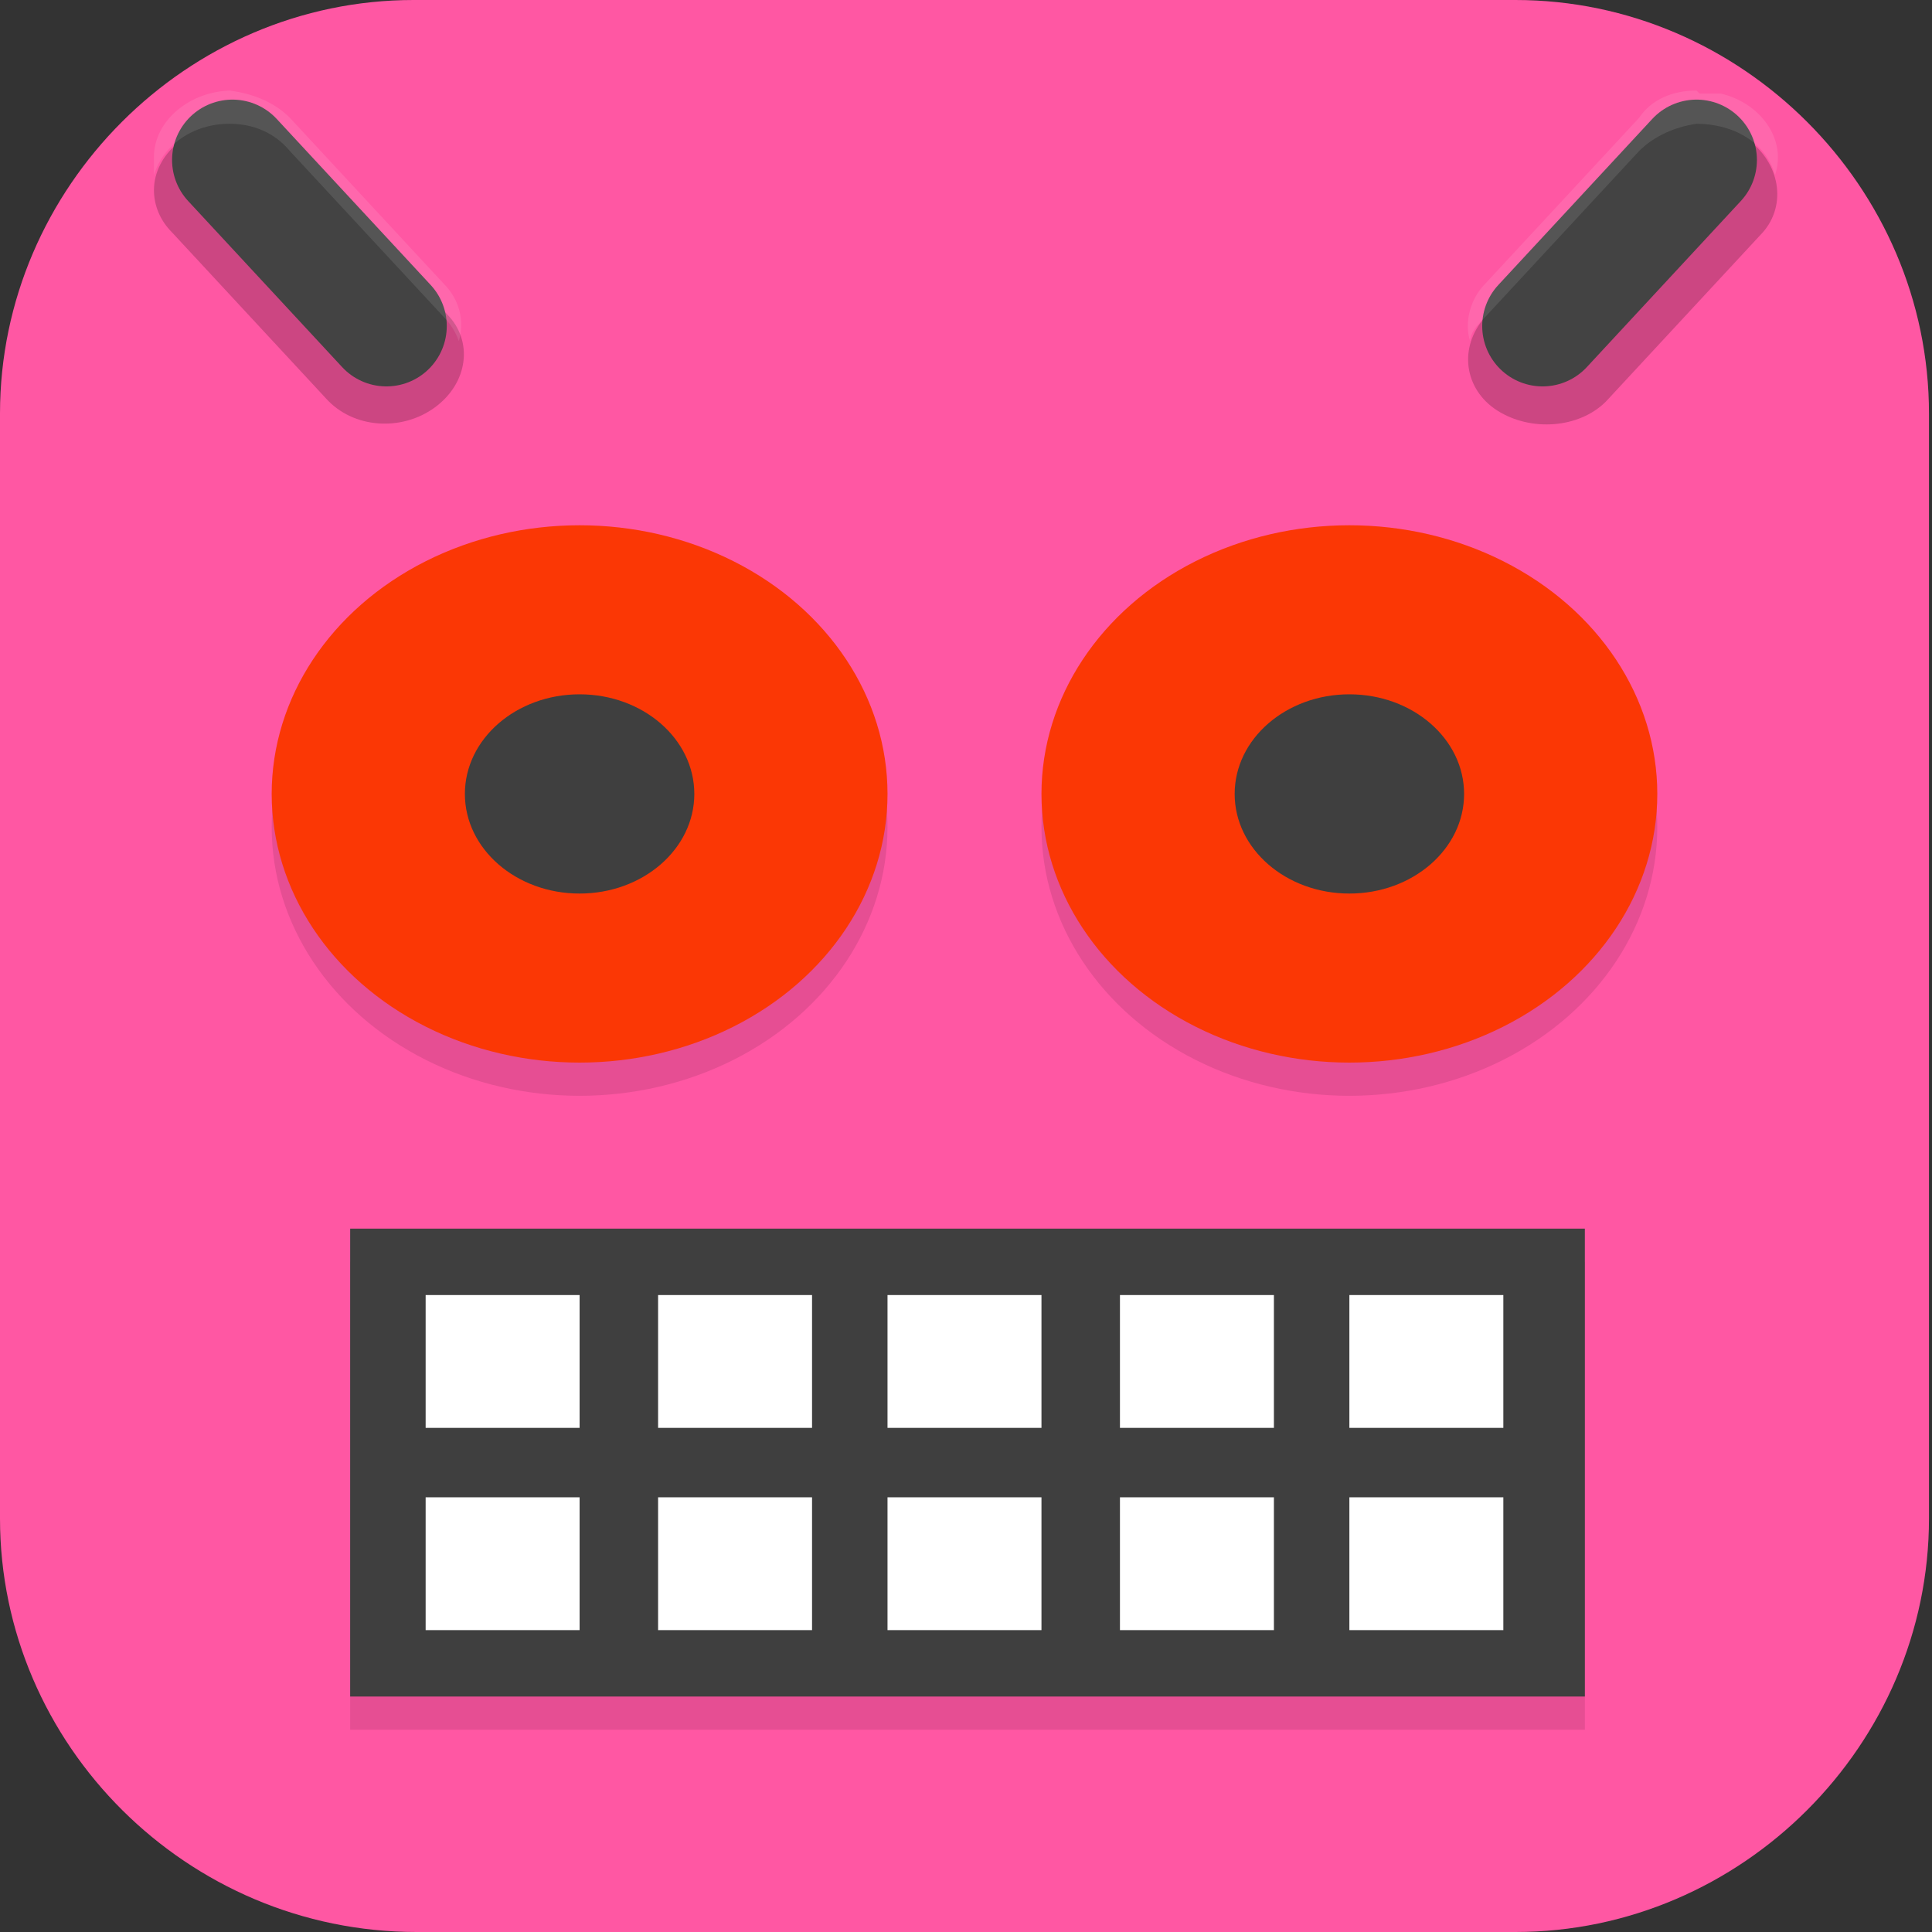 <?xml version="1.0" encoding="UTF-8"?>
<svg id="_图层_1" xmlns="http://www.w3.org/2000/svg" version="1.1" viewBox="0 0 64 64" width="64" height="64">
  <rect x="0" y="0" width="64" height="64" fill="#333333" stroke="none"/>
  <!-- Generator: Adobe Illustrator 29.0.1, SVG Export Plug-In . SVG Version: 2.1.0 Build 192)  -->
  <defs>
    <style>
      .st0 {
        fill: #fecd38;
      }

      .st1 {
        fill: #3584e4;
      }

      .st1, .st2, .st3, .st4, .st5, .st6, .st7 {
        display: none;
      }

      .st8 {
        fill: #facb64;
      }

      .st9 {
        fill: #fd8826;
      }

      .st2, .st3, .st10, .st11, .st12, .st13, .st6, .st14 {
        isolation: isolate;
      }

      .st2, .st12, .st13, .st6 {
        opacity: .2;
      }

      .st3, .st15, .st10, .st13, .st6, .st14 {
        fill: #fff;
      }

      .st3, .st11, .st14 {
        opacity: .1;
      }

      .st4, .st16 {
        fill: #ff57a3;
      }

      .st17 {
        fill: #3f3f3f;
      }

      .st18 {
        fill: #ff2b6d;
      }

      .st19 {
        fill: none;
        stroke: #434343;
        stroke-linecap: round;
        stroke-width: 4px;
      }

      .st10 {
        opacity: .3;
      }

      .st20 {
        fill: #fb3705;
      }

      .st21 {
        fill: #a45390;
      }

      .st22 {
        fill: #3d3846;
      }

      .st23 {
        fill: #b4b3b0;
      }

      .st24 {
        fill: #828282;
      }

      .st25 {
        fill: #6db832;
      }

      .st26 {
        fill: #afafb1;
      }

      .st27 {
        fill: #c2352a;
      }

      .st28 {
        fill: #4987d7;
      }

      .st7, .st29 {
        fill: #e4e4e4;
      }

      .st30 {
        fill: #fafafa;
      }
    </style>
  </defs>
  <path class="st16" d="M50.3,64H13.8c-7.6,0-13.8-6.2-13.8-13.7V13.7C0,6.2,6.2,0,13.7,0h36.5c7.5,0,13.7,6.2,13.7,13.7v36.6c0,7.5-6.2,13.7-13.7,13.7h0Z"/>
  <g class="st5">
    <path class="st2" d="M0,59.5v2.3c0,1.9,1.5,3.4,3.4,3.4h57.4c1.9,0,3.4-1.5,3.4-3.4v-2.3c0,1.9-1.5,3.4-3.4,3.4H3.4c-1.9,0-3.4-1.5-3.4-3.4Z"/>
    <path class="st28" d="M3.2-.1C2.3-.1,1.5.3.9.8l31.2,31.2L63.3.8c-.6-.6-1.4-.9-2.3-.9,0,0-57.8,0-57.8,0Z"/>
    <path class="st21" d="M3.2,64.1c-.9,0-1.7-.4-2.3-.9l31.2-31.2,31.2,31.2c-.6.6-1.4.9-2.3.9H3.2Z"/>
    <path class="st25" d="M64.2,3.1c0-.9-.4-1.7-.9-2.3l-31.2,31.2,31.2,31.2c.6-.6.9-1.4.9-2.3V3.1h0Z"/>
    <path class="st27" d="M0,3.1c0-.9.4-1.7.9-2.3l31.2,31.2L.9,63.2c-.6-.6-.9-1.4-.9-2.3V3.1h0Z"/>
    <path class="st12" d="M35,5.6c-1.4,0-2.5.2-3.6.5-1,.3-1.9.8-2.6,1.3-.7.6-1.3,1.2-1.8,2s-.8,1.3-1.1,2.1c-.3.9-.5,1.8-.6,2.8s-.2,1.9-.2,2.9h0c0,1.5.2,2.9.5,4,.4,1.1.9,2,1.5,2.8.7.7,1.4,1.3,2.3,1.7.9.4,1.8.5,2.8.5s2-.2,2.8-.5,1.5-.8,2.1-1.4,1-1.4,1.3-2.2c.3-.9.5-1.9.5-3s0-2-.4-2.8c-.3-.8-.6-1.6-1.1-2.1-.5-.6-1.1-1-1.8-1.3s-1.5-.4-2.4-.4-1.1,0-1.5.2c-.4.1-.8.3-1.2.5-.4.2-.7.6-.9.9-.3.3-.5.6-.7.9h-.2c0-1,.2-1.8.4-2.6.2-.8.5-1.1,1-1.7.5-.6,1.1-1,1.9-1.3.8-.3,1.8-.5,3.1-.5s.8,0,1.2,0,.8.1,1.1.2v-3.5h-2.6s.2,0,.2,0ZM32.4,16c.8,0,1.5.3,1.9.9s.6,1.4.6,2.4,0,1.1-.2,1.6c0,.4-.3.8-.5,1.1-.2.3-.5.5-.8.7-.3.1-.7.2-1,.2s-.9-.1-1.2-.4c-.3-.2-.6-.5-.9-.9-.2-.4-.4-.8-.5-1.3s-.2-1-.2-1.4,0-.7.2-1c.1-.3.3-.6.6-.9.3-.3.6-.5.9-.7.4-.2.7-.3,1.2-.3h0ZM47,24v10.3l1,.9c.2,0,.4,0,.6-.2.2,0,.5,0,.8-.2h1.6c1.3,0,2.3.3,3,.8.6.5,1,1.3,1,2.3s-.3,2-1,2.5-1.6.8-2.9.8-.9,0-1.3,0-.9-.2-1.4-.3-.9-.3-1.3-.4c-.4-.2-.8-.3-1.1-.5v3.7c.3.2.7.3,1.1.5.4,0,.9.3,1.3.3s1,.2,1.5.2h1.5c1.3,0,2.4-.2,3.4-.5s1.8-.8,2.5-1.4c.7-.6,1.2-1.4,1.5-2.2.3-.9.5-1.9.5-3s-.2-1.9-.5-2.7-.8-1.4-1.3-2c-.6-.5-1.2-.9-2-1.2-.8-.3-1.6-.4-2.5-.4h0c-.6,0-1.1,0-1.5.1-.4,0-.7.1-1,.2l.3-4.1h6.5v-3.4h-10.3,0ZM11.5,24.1c-.8,0-1.6,0-2.2.3-.7.2-1.3.4-1.8.6-.6.3-1.1.6-1.5.9-.5.3-.9.5-1.3.9l2.4,2.8c.7-.7,1.5-1.2,2.1-1.6.7-.4,1.4-.5,2.1-.5s1.3.2,1.7.6.6.9.6,1.6,0,1.2-.3,1.7c-.2.5-.5,1.1-.8,1.6-.4.5-.8,1.1-1.3,1.6-.5.6-1,1.2-1.7,1.8l-4.8,5.4v2.8h13.7v-3.4h-8.3v-.2l2.5-2.7c.7-.7,1.4-1.4,2-2.1.6-.7,1.2-1.4,1.7-2.1.5-.7.9-1.4,1.1-2.2.3-.7.4-1.5.4-2.3s-.1-1.7-.4-2.4c-.3-.7-.7-1.1-1.3-1.6-.6-.5-1.2-.9-2-1.2-.8-.3-1.7-.4-2.6-.4h0ZM25.2,42.5v3.2h9.4l-7.3,17.2h4.5l7.1-17.7v-2.7h-13.8.1Z"/>
    <path class="st15" d="M35,4.5c-1.4,0-2.5.2-3.6.5-1,.3-1.9.8-2.6,1.3-.7.6-1.3,1.2-1.8,2s-.8,1.3-1.1,2.1c-.3.9-.5,1.8-.6,2.8s-.2,1.9-.2,2.9h0c0,1.5.2,2.9.5,4,.4,1.1.9,2,1.5,2.8.7.7,1.4,1.3,2.3,1.7.9.4,1.8.5,2.8.5s2-.2,2.8-.5,1.5-.8,2.1-1.4,1-1.4,1.3-2.2c.3-.9.5-1.9.5-3s0-2-.4-2.8c-.3-.8-.6-1.6-1.1-2.1-.5-.6-1.1-1-1.8-1.3s-1.5-.4-2.4-.4-1.1,0-1.5.2c-.4.1-.8.3-1.2.5-.4.2-.7.6-.9.9-.3.3-.5.6-.7.9h-.2c0-1,.2-1.8.4-2.6.2-.8.5-1.1,1-1.7.5-.6,1.1-1,1.9-1.3.8-.3,1.8-.5,3.1-.5s.8,0,1.2,0,.8,0,1.1.2v-3.5h-2.6s.2,0,.2,0ZM32.4,14.9c.8,0,1.5.3,1.9.9.4.6.6,1.4.6,2.4s0,1.1-.2,1.6c0,.4-.3.8-.5,1.1-.2.3-.5.5-.8.7-.3.1-.7.2-1,.2s-.9-.1-1.2-.4c-.3-.2-.6-.5-.9-.9-.2-.4-.4-.8-.5-1.3s-.2-1-.2-1.4,0-.7.2-1c.1-.3.3-.6.6-.9.3-.3.6-.5.9-.7.4-.2.7-.3,1.2-.3h0ZM47,22.8v10.3l1,.9c.2,0,.4,0,.6-.2.2,0,.5,0,.8-.2h1.6c1.3,0,2.3.3,3,.8.6.5,1,1.3,1,2.3s-.3,2-1,2.5-1.6.8-2.9.8-.9,0-1.3,0-.9-.2-1.4-.3-.9-.3-1.3-.4c-.4-.2-.8-.3-1.1-.5v3.7c.3.2.7.3,1.1.5.4,0,.9.3,1.3.3s1,.2,1.5.2h1.5c1.3,0,2.4-.2,3.4-.5s1.8-.8,2.5-1.4c.7-.6,1.2-1.4,1.5-2.2.3-.9.5-1.9.5-3s-.2-1.9-.5-2.7-.8-1.4-1.3-2c-.6-.5-1.2-.9-2-1.2-.8-.3-1.6-.4-2.5-.4h0c-.6,0-1.1,0-1.5.1-.4,0-.7.1-1,.2l.3-4.1h6.5v-3.4h-10.3,0ZM11.5,22.9c-.8,0-1.6,0-2.2.3-.7.2-1.3.4-1.8.6-.6.3-1.1.6-1.5.9-.5.3-.9.5-1.3.9l2.4,2.8c.7-.7,1.5-1.2,2.1-1.6.7-.4,1.4-.5,2.1-.5s1.3.2,1.7.6.6.9.6,1.6,0,1.2-.3,1.7c-.2.5-.5,1.1-.8,1.6-.4.5-.8,1.1-1.3,1.6-.5.6-1,1.2-1.7,1.8l-4.8,5.4v2.8h13.7v-3.4h-8.3v-.2l2.5-2.7c.7-.7,1.4-1.4,2-2.1.6-.7,1.2-1.4,1.7-2.1.5-.7.9-1.4,1.1-2.2.3-.7.4-1.5.4-2.3s-.1-1.7-.4-2.4c-.3-.7-.7-1.1-1.3-1.6-.6-.5-1.2-.9-2-1.2-.8-.3-1.7-.4-2.6-.4h0ZM25.2,41.4v3.2h9.4l-7.3,17.2h4.5l7.1-17.7v-2.7h-13.8.1Z"/>
    <path class="st3" d="M3.4-.1C1.5-.1,0,1.4,0,3.3v1.1C0,2.6,1.5,1,3.4,1h57.4c1.9,0,3.4,1.5,3.4,3.4v-1.1c0-1.9-1.5-3.4-3.4-3.4,0,0-57.4,0-57.4,0Z"/>
  </g>
  <path class="st1" d="M0,13.6H0C0,6.2,6.2,0,13.7,0h36.5c7.5,0,13.7,6.2,13.7,13.6"/>
  <g class="st5">
    <g>
      <path class="st2" d="M1.8,13.2v46.2c0,2.8,2.5,5,5.6,5h28.8l19.6-16.7V13.2H1.8Z"/>
      <path class="st7" d="M1.8,12.1v46.2c0,2.8,2.5,5,5.6,5h28.8l19.6-16.7V12.1H1.8Z"/>
      <rect class="st11" y="12.5" width="64" height=".8"/>
      <path class="st12" d="M17.8,28.9v3.1H0v-14.6h63.8v11.4s-46.1,0-46.1,0Z"/>
      <path class="st12" d="M46.1,43.5v3.1H0v-10.4h63.8v7.3h-17.7Z"/>
      <path class="st1" d="M7.4,5c-3.1,0-5.6,2.3-5.6,5v2.3h54v-2.3c0-2.8-2.5-5-5.6-5H7.4Z"/>
      <path class="st6" d="M7.4,5c-3.1,0-5.6,2.3-5.6,5v1c0-2.8,2.5-5,5.6-5h42.7c3.1,0,5.6,2.3,5.6,5v-1c0-2.8-2.5-5-5.6-5H7.4Z"/>
      <path class="st11" d="M56.8,10.2c-1.6,0-3.2.6-4.5,1.6l-2.1,1.8-2.7,2.3-.7.6L13.4,44.7h0l-1.1,5.6h0l-.7,3.6,4.2-.6h0l6.7-1h0l33.5-28.4.5-.4,2.8-2.4,2.1-1.8c2.5-2.1,2.5-5.5,0-7.6-1.2-1-2.9-1.6-4.5-1.6h0Z"/>
      <path class="st9" d="M47.6,14.7L13.4,43.7l9,7.6,34-28.8s-8.8-7.8-8.8-7.8Z"/>
      <path class="st18" d="M56.8,9.1c-1.6,0-3.2.6-4.5,1.6l-2.1,1.8,9,7.6,2.1-1.8c2.5-2.1,2.5-5.5,0-7.6-1.2-1-2.9-1.6-4.5-1.6h0Z"/>
      <path class="st13" d="M56.8,9.1c-1.6,0-3.2.6-4.5,1.6l-2.1,1.8.6.5,1.5-1.2c1.2-1,2.9-1.6,4.5-1.6s3.2.6,4.5,1.6c1.1.9,1.7,2.1,1.8,3.2.2-1.5-.4-3.1-1.8-4.3-1.2-1-2.9-1.6-4.5-1.6Z"/>
      <path class="st8" d="M15.7,52.3l6.7-1-9-7.6-1.2,5.6,3.4,3h0Z"/>
      <path class="st22" d="M11.7,52.9l4.7-.7-3.9-3.3-.8,4h0Z"/>
      <path class="st23" d="M46.9,15.3l9,7.6,3.6-3-9-7.6-3.6,3Z"/>
      <path class="st30" d="M63.9,47.3h-14.2c-3,0-5.4,2.1-5.4,4.8v11.9s19.6-16.7,19.6-16.7Z"/>
    </g>
  </g>
  <g class="st5">
    <rect class="st24" x="29.4" y="37.9" width="5.2" height="9.9"/>
    <path class="st12" d="M32,4.9c-6.2,0-11.2,4.8-11.2,10.7v14h22.4v-14c0-5.9-5-10.7-11.2-10.7ZM32,9.9c3.4,0,6,2.6,6,5.8v9.1h-12.1v-9.1c0-3.2,2.7-5.8,6-5.8Z"/>
    <path class="st29" d="M32,4.1c-6.2,0-11.2,4.8-11.2,10.7v14h22.4v-14c0-5.9-5-10.7-11.2-10.7ZM32,9c3.4,0,6,2.6,6,5.8v9.1h-12.1v-9.1c0-3.2,2.7-5.8,6-5.8Z"/>
    <path class="st12" d="M19.7,19.8h24.5c1.3,0,2.4,1,2.4,2.3v15.2c0,1.3-1.1,2.3-2.4,2.3h-24.5c-1.3,0-2.4-1-2.4-2.3v-15.2c0-1.3,1.1-2.3,2.4-2.3Z"/>
    <path class="st0" d="M19.7,18.9h24.5c1.3,0,2.4,1,2.4,2.3v15.2c0,1.3-1.1,2.3-2.4,2.3h-24.5c-1.3,0-2.4-1-2.4-2.3v-15.2c0-1.3,1.1-2.3,2.4-2.3Z"/>
    <rect class="st10" x="17.3" y="22.3" width="29.3" height="13.2"/>
    <path class="st12" d="M9.5,46.2h44.8c1.4,0,2.6,1.1,2.6,2.5h0c0,1.4-1.2,2.5-2.6,2.5H9.5c-1.4,0-2.6-1.1-2.6-2.5h0c0-1.4,1.2-2.5,2.6-2.5Z"/>
    <path class="st24" d="M9.5,45.4h44.8c1.4,0,2.6,1.1,2.6,2.5h0c0,1.4-1.2,2.5-2.6,2.5H9.5c-1.4,0-2.6-1.1-2.6-2.5h0c0-1.4,1.2-2.5,2.6-2.5Z"/>
    <rect class="st26" x="23.3" y="43.7" width="17.2" height="8.3"/>
    <rect class="st12" x="23.3" y="52" width="17.2" height=".8"/>
    <rect class="st13" x="23.3" y="43.7" width="17.2" height=".8"/>
    <path class="st13" d="M32,4.1c-6.2,0-11.2,4.8-11.2,10.7v.8c0-5.9,5-10.7,11.2-10.7s11.2,4.8,11.2,10.7v-.8c0-5.9-5-10.7-11.2-10.7Z"/>
    <path class="st13" d="M19.7,18.9c-1.3,0-2.4,1-2.4,2.3v.8c0-1.3,1.1-2.3,2.4-2.3h24.5c1.3,0,2.4,1,2.4,2.3v-.8c0-1.3-1.1-2.3-2.4-2.3h-24.5Z"/>
  </g>
  <g>
    <path class="st2" d="M3.9,9.7h56.2c2.1,0,3.8,1.5,3.8,3.3v48.8c0,1.8-1.7,3.3-3.8,3.3H3.9c-2.1,0-3.8-1.5-3.8-3.3V13c0-1.8,1.7-3.3,3.8-3.3Z"/>
    <path class="st12" d="M7.7,4.1c-1.4,0-2.6,1-2.6,2.2,0,.5.2,1,.6,1.4l5.1,5.5c.9,1,2.5,1.1,3.6.3s1.3-2.2.4-3.1l-5.1-5.5c-.5-.5-1.2-.8-2-.9Z"/>
    <path class="st12" d="M56.2,4.1c-.8,0-1.5.3-1.9.9l-5.1,5.5c-.9,1-.7,2.4.4,3.1s2.7.6,3.6-.3l5.1-5.5c.9-.9.7-2.3-.3-3.1-.5-.3-1.1-.5-1.7-.5Z"/>
    <path class="st19" d="M7.7,5.3l5.1,5.5"/>
    <path class="st14" d="M7.7,3c-1.4,0-2.6,1-2.6,2.2,0,.2,0,.4,0,.6.3-1,1.3-1.7,2.5-1.7.8,0,1.5.3,2,.9l5.1,5.5c.2.2.4.5.5.8.2-.7,0-1.4-.5-1.9l-5.1-5.5c-.5-.5-1.2-.8-2-.9Z"/>
    <path class="st19" d="M56.2,5.3l-5.1,5.5"/>
    <path class="st14" d="M56.2,3c-.8,0-1.5.3-1.9.9l-5.1,5.5c-.5.5-.7,1.3-.5,1.9,0-.3.3-.6.5-.8l5.1-5.5c.5-.5,1.2-.8,1.9-.9,1.2,0,2.3.6,2.6,1.7.4-1.2-.5-2.4-1.8-2.7-.2,0-.5,0-.7,0Z"/>
    <path class="st4" d="M3.9,8.6h56.2c2.1,0,3.8,1.5,3.8,3.3v48.8c0,1.8-1.7,3.3-3.8,3.3H3.9c-2.1,0-3.8-1.5-3.8-3.3V11.9c0-1.8,1.7-3.3,3.8-3.3Z"/>
    <ellipse class="st11" cx="44.7" cy="27.4" rx="10.2" ry="8.9"/>
    <ellipse class="st20" cx="44.7" cy="26.3" rx="10.2" ry="8.9"/>
    <ellipse class="st11" cx="19.2" cy="27.4" rx="10.2" ry="8.9"/>
    <ellipse class="st17" cx="44.7" cy="26.3" rx="3.8" ry="3.3"/>
    <rect class="st11" x="11.6" y="41.8" width="40.9" height="15.5"/>
    <ellipse class="st20" cx="19.2" cy="26.3" rx="10.2" ry="8.9"/>
    <ellipse class="st17" cx="19.2" cy="26.3" rx="3.8" ry="3.3"/>
    <rect class="st17" x="11.6" y="40.7" width="40.9" height="15.5"/>
    <path class="st15" d="M14.1,42.9v4.4h5.1v-4.4h-5.1ZM21.8,42.9v4.4h5.1v-4.4h-5.1ZM29.4,42.9v4.4h5.1v-4.4h-5.1ZM37.1,42.9v4.4h5.1v-4.4h-5.1ZM44.7,42.9v4.4h5.1v-4.4h-5.1ZM14.1,49.6v4.4h5.1v-4.4h-5.1ZM21.8,49.6v4.4h5.1v-4.4h-5.1ZM29.4,49.6v4.4h5.1v-4.4h-5.1ZM37.1,49.6v4.4h5.1v-4.4h-5.1ZM44.7,49.6v4.4h5.1v-4.4h-5.1Z"/>
    <path class="st6" d="M3.9,8.6C1.8,8.6,0,10.1,0,11.9v1.1c0-1.8,1.7-3.3,3.8-3.3h56.2c2.1,0,3.8,1.5,3.8,3.3v-1.1c0-1.8-1.7-3.3-3.8-3.3H3.9Z"/>
  </g>
</svg>